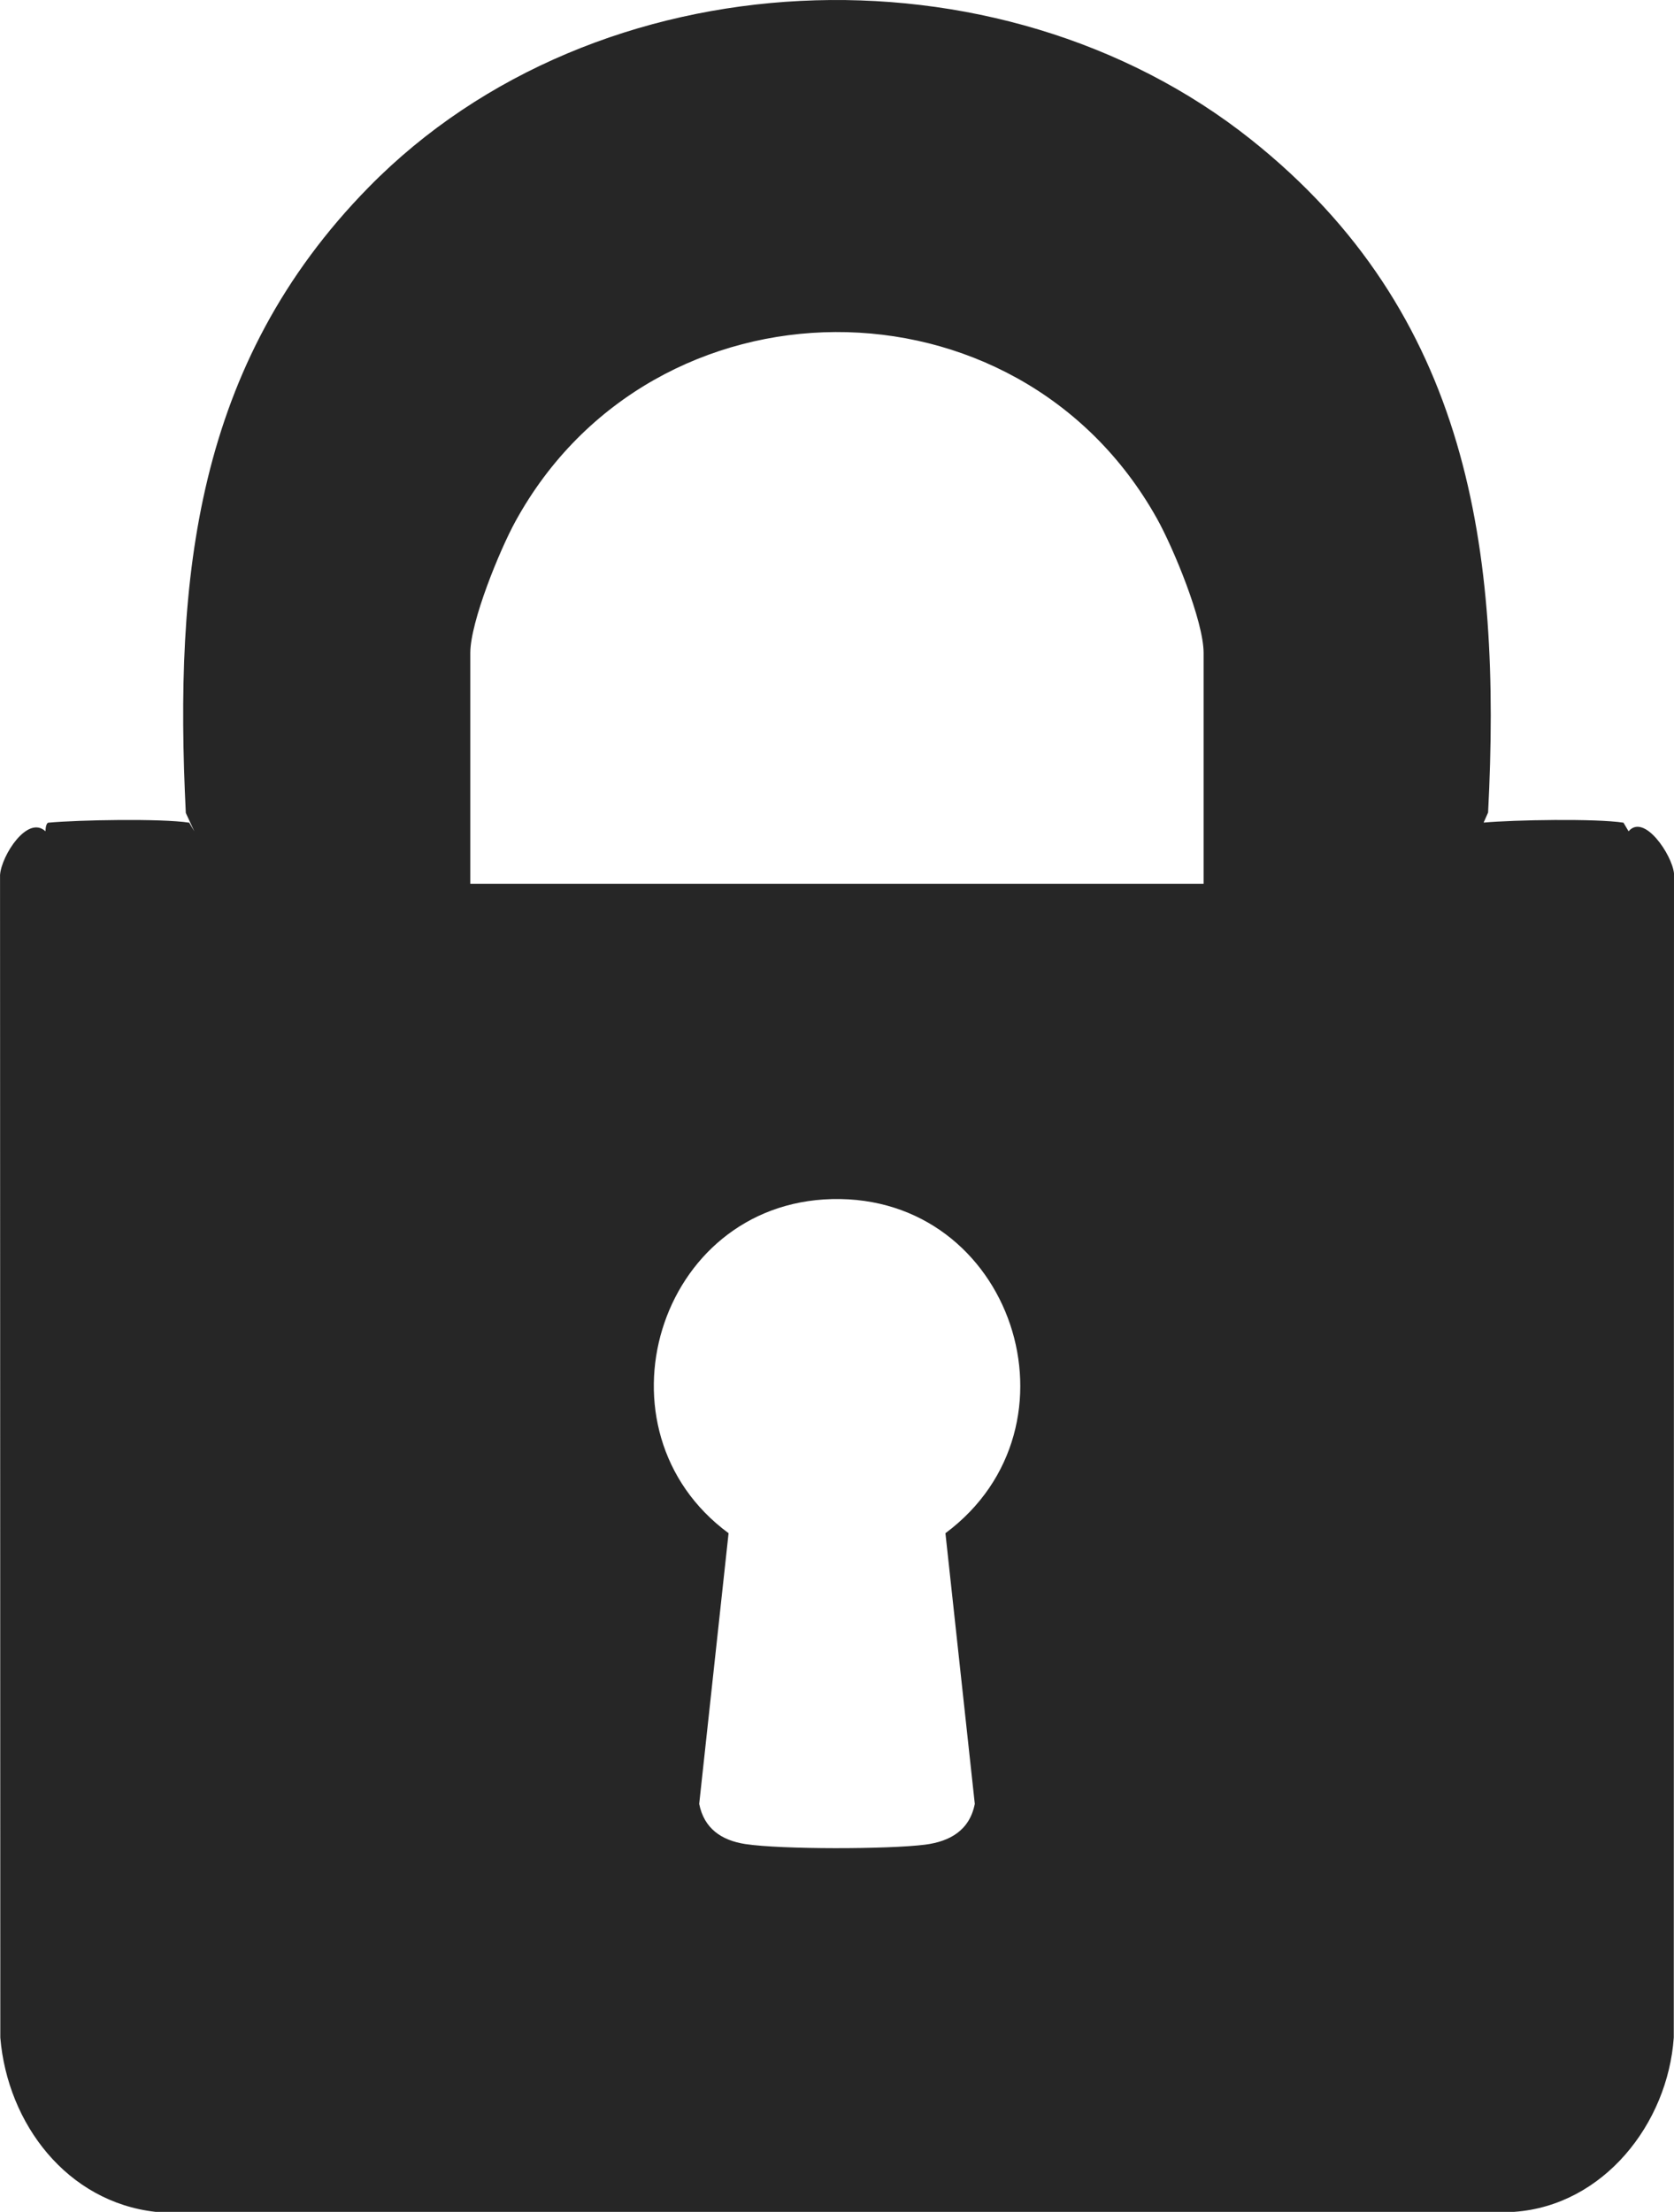<?xml version="1.0" encoding="UTF-8"?>
<svg id="Layer_1" data-name="Layer 1" xmlns="http://www.w3.org/2000/svg" viewBox="0 0 378.47 500">
  <defs>
    <style>
      .cls-1 {
        fill: #262626;
      }
    </style>
  </defs>
  <path class="cls-1" d="M368.2,187.92l-1.15-1.95c-6.27-.97-24.68-.64-31.62-.02l1.01-2.28c3.06-59.34-4.18-112.82-53.61-152.13C225.69-13.9,134.88-10.18,83.36,42.32c-39.26,40-43.98,88.29-41.35,141.45l1.92,4.15-1.15-1.95c-6.33-.98-25.05-.63-31.83,0-.49.05-.66,1.2-.66,1.95-4.06-3.76-9.97,5.48-10.28,9.87l.06,262.83c1.65,19.58,15.16,37.15,35.09,39.38h307.2c20.17-1.44,34.7-19.9,36.06-39.4l.05-263.18c-.44-4.19-6.75-13.63-10.27-9.5ZM220.39,407.77c-1.17,5.97-5.6,8.51-11.27,9.23-8.3,1.05-32.45,1.1-40.6-.14-5.42-.83-9.34-3.52-10.44-9.08l6.64-61.19c-31.58-23.29-16.12-74.56,23.37-75.53,40.77-1,58.12,51.39,25.66,75.53l6.64,61.19ZM272.12,199.78H106.33v-52.18c0-7.05,6.64-23.25,10.22-29.77,31.12-56.67,113.39-57.17,145.01-.63,3.72,6.65,10.56,23.16,10.56,30.4v52.18Z"/>
</svg>